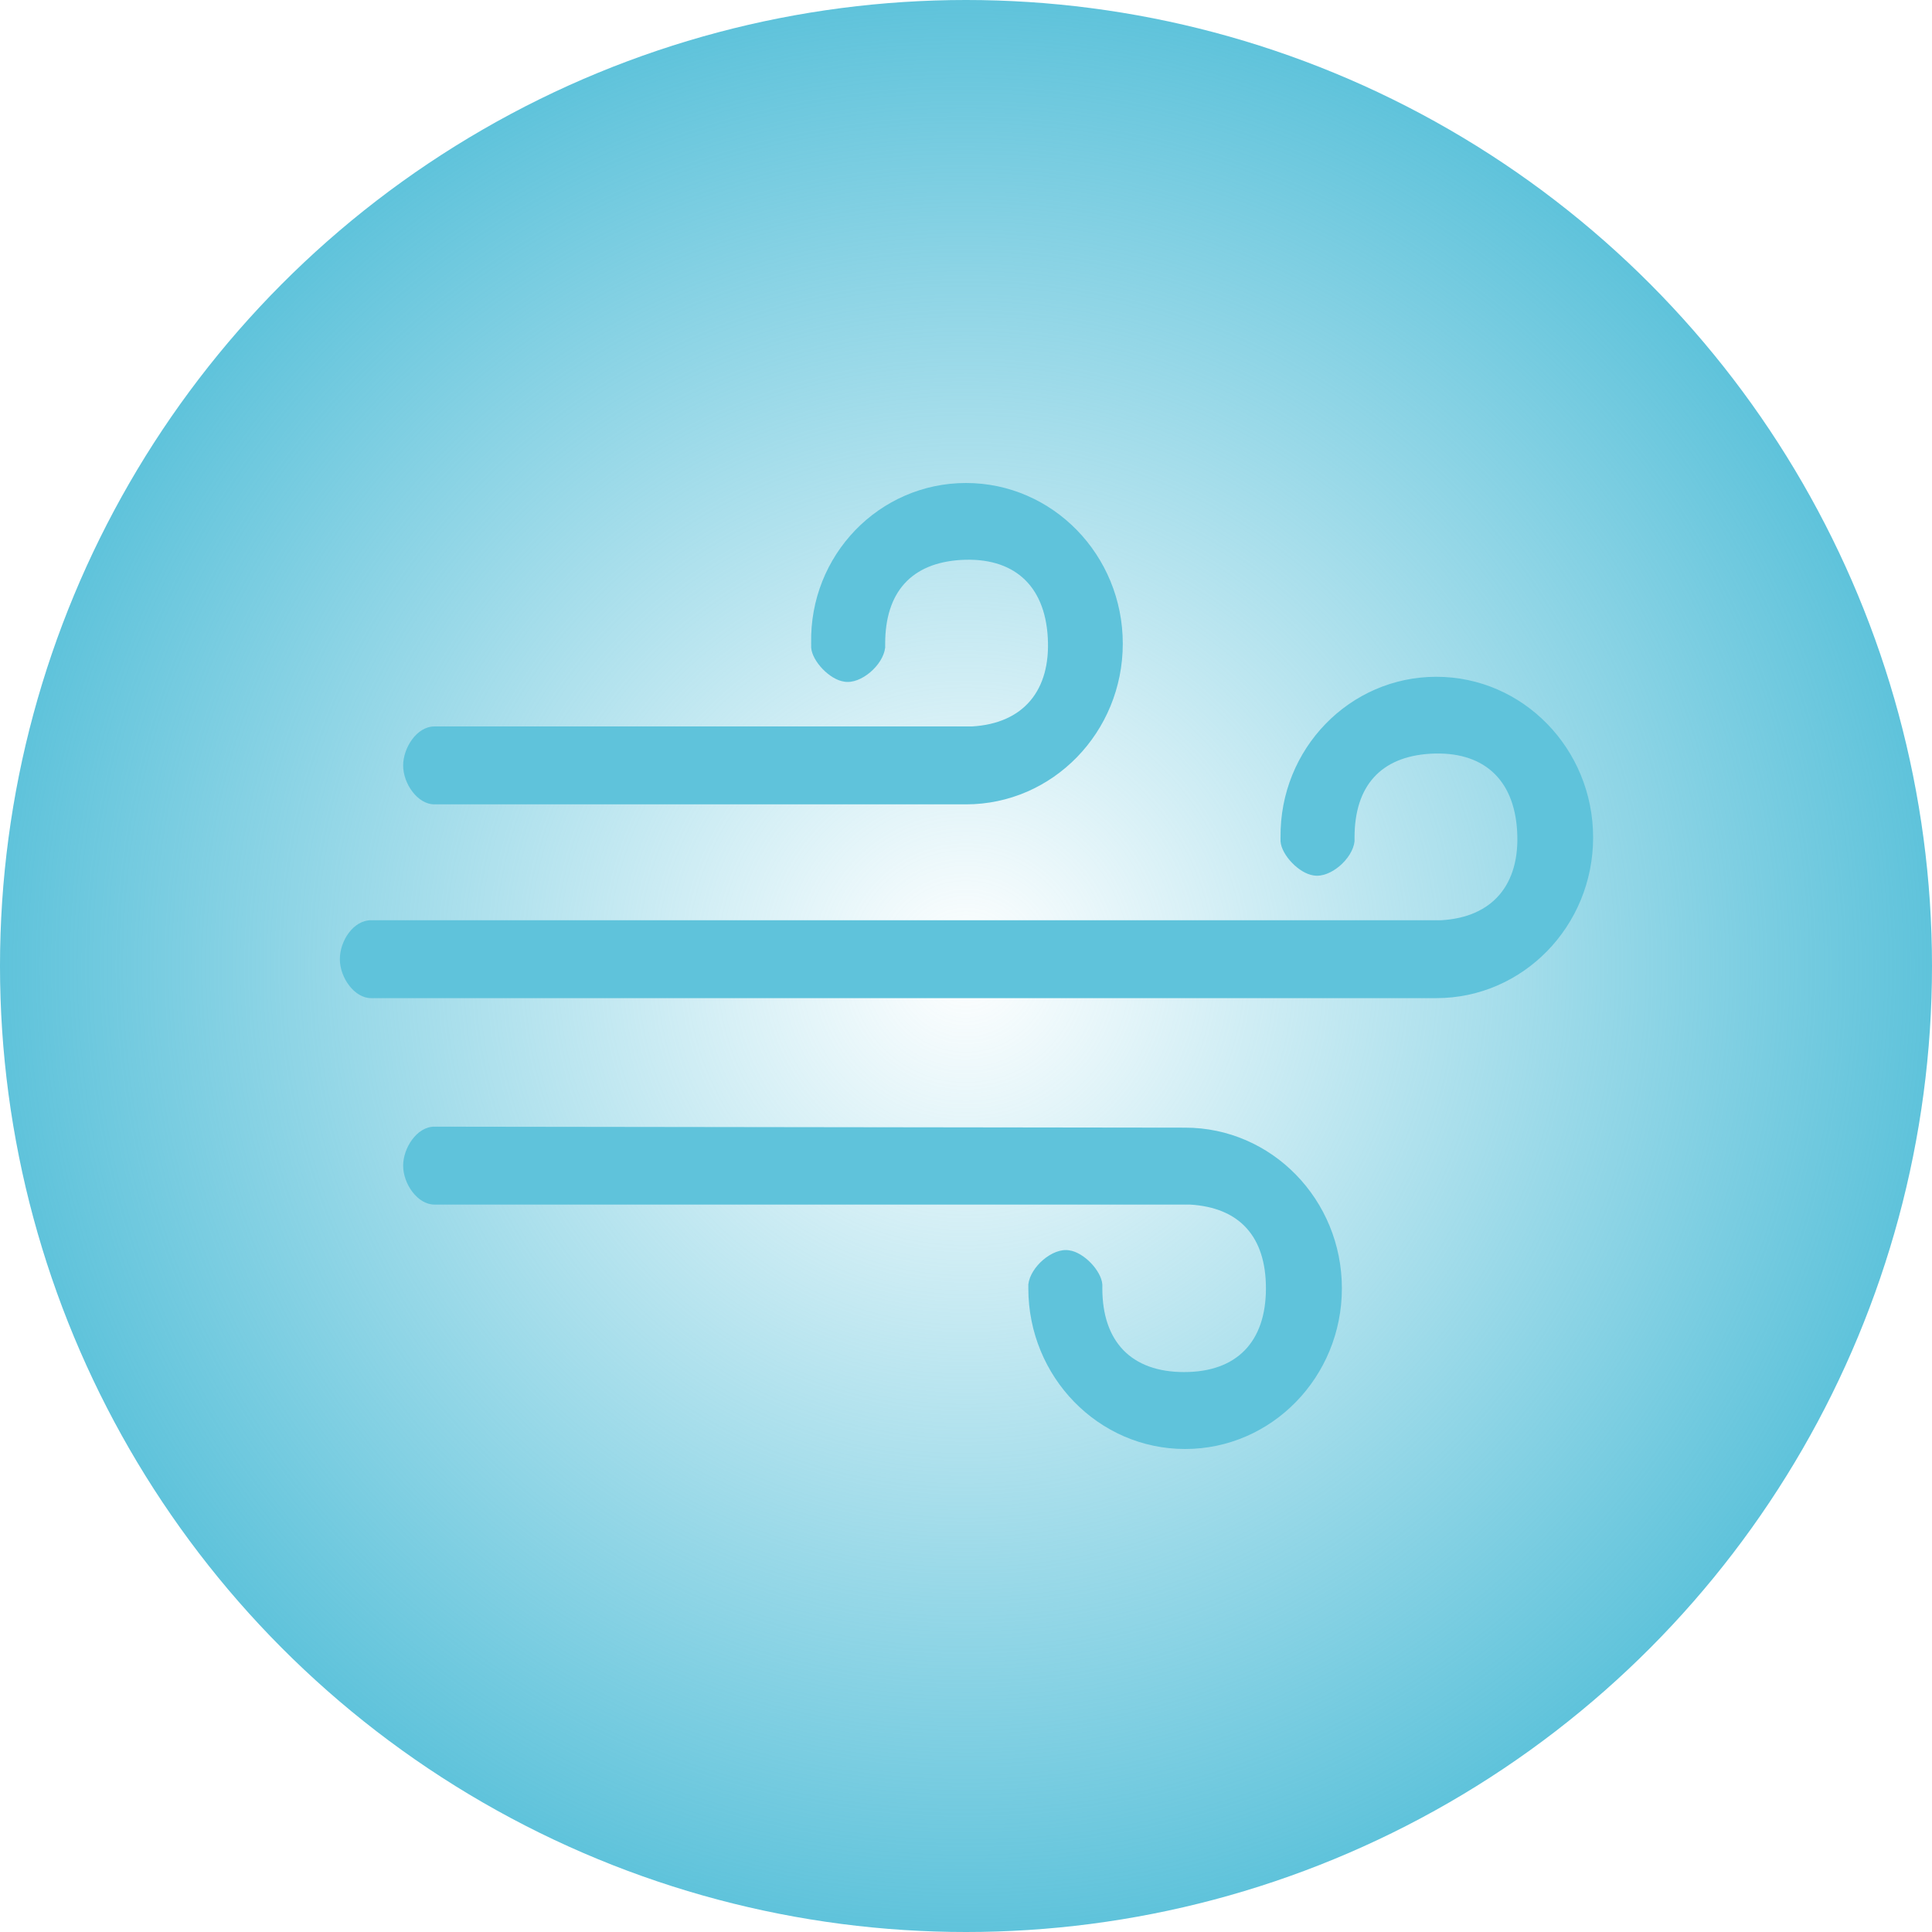 <?xml version="1.0" encoding="utf-8"?>
<!-- Generator: Adobe Illustrator 23.0.3, SVG Export Plug-In . SVG Version: 6.00 Build 0)  -->
<svg version="1.1" id="图层_1" xmlns="http://www.w3.org/2000/svg" xmlns:xlink="http://www.w3.org/1999/xlink" x="0px" y="0px"
	 viewBox="0 0 198.4 198.4" style="enable-background:new 0 0 198.4 198.4;" xml:space="preserve">
<style type="text/css">
	.st0{fill:url(#SVGID_1_);}
	.st1{fill:#5FC3DB;}
</style>
<g>
	
		<radialGradient id="SVGID_1_" cx="98.68" cy="100.903" r="98.689" gradientTransform="matrix(1.005 0 0 -1.005 1.000893e-02 200.651)" gradientUnits="userSpaceOnUse">
		<stop  offset="0" style="stop-color:#5FC3DB;stop-opacity:0"/>
		<stop  offset="0.863" style="stop-color:#5FC3DB;stop-opacity:0.863"/>
		<stop  offset="1" style="stop-color:#5FC3DB"/>
	</radialGradient>
	<circle class="st0" cx="99.2" cy="99.2" r="99.2"/>
	<path class="st1" d="M121.7,115.8c8.9,0,16.1,7.4,16.1,16.5s-7.2,16.5-16.1,16.5s-16.1-7.4-16.1-16.5v-0.4c0.2-1.8,2.5-3.8,4.2-3.5
		c1.5,0.2,3.3,2.1,3.4,3.5v0.4c0,5.5,3,8.6,8.4,8.6s8.4-3.1,8.4-8.6c0-5.3-2.7-8.3-7.8-8.6h-0.6H44.6c-1.7,0-3.2-2.1-3.2-4
		c0-1.8,1.4-4,3.2-4l0,0L121.7,115.8L121.7,115.8z M147.5,69.5c8.9,0,16.1,7.4,16.1,16.5s-7.2,16.5-16.1,16.5l0,0H38.1
		c-1.7,0-3.2-2.1-3.2-4s1.4-4,3.2-4l0,0h109.3h0.6c5.3-0.3,8.1-3.7,7.8-9.1c-0.3-5.5-3.6-8.3-8.9-8c-5.1,0.3-7.8,3.3-7.8,8.6v0.4
		c-0.2,1.8-2.5,3.8-4.2,3.5c-1.5-0.2-3.3-2.1-3.4-3.5V86C131.4,76.9,138.6,69.5,147.5,69.5z M99.2,49.6c8.9,0,16.1,7.4,16.1,16.5
		s-7.2,16.5-16.1,16.5l0,0H44.6c-1.7,0-3.2-2.1-3.2-4c0-1.8,1.4-4,3.2-4l0,0h54.6h0.6c5.3-0.3,8.1-3.7,7.8-9.1
		c-0.3-5.5-3.6-8.3-8.9-8c-5.1,0.3-7.8,3.3-7.8,8.6v0.4c-0.2,1.8-2.5,3.8-4.2,3.5c-1.5-0.2-3.3-2.1-3.4-3.5v-0.4
		C83.1,57,90.3,49.6,99.2,49.6L99.2,49.6z"/>
</g>
</svg>
